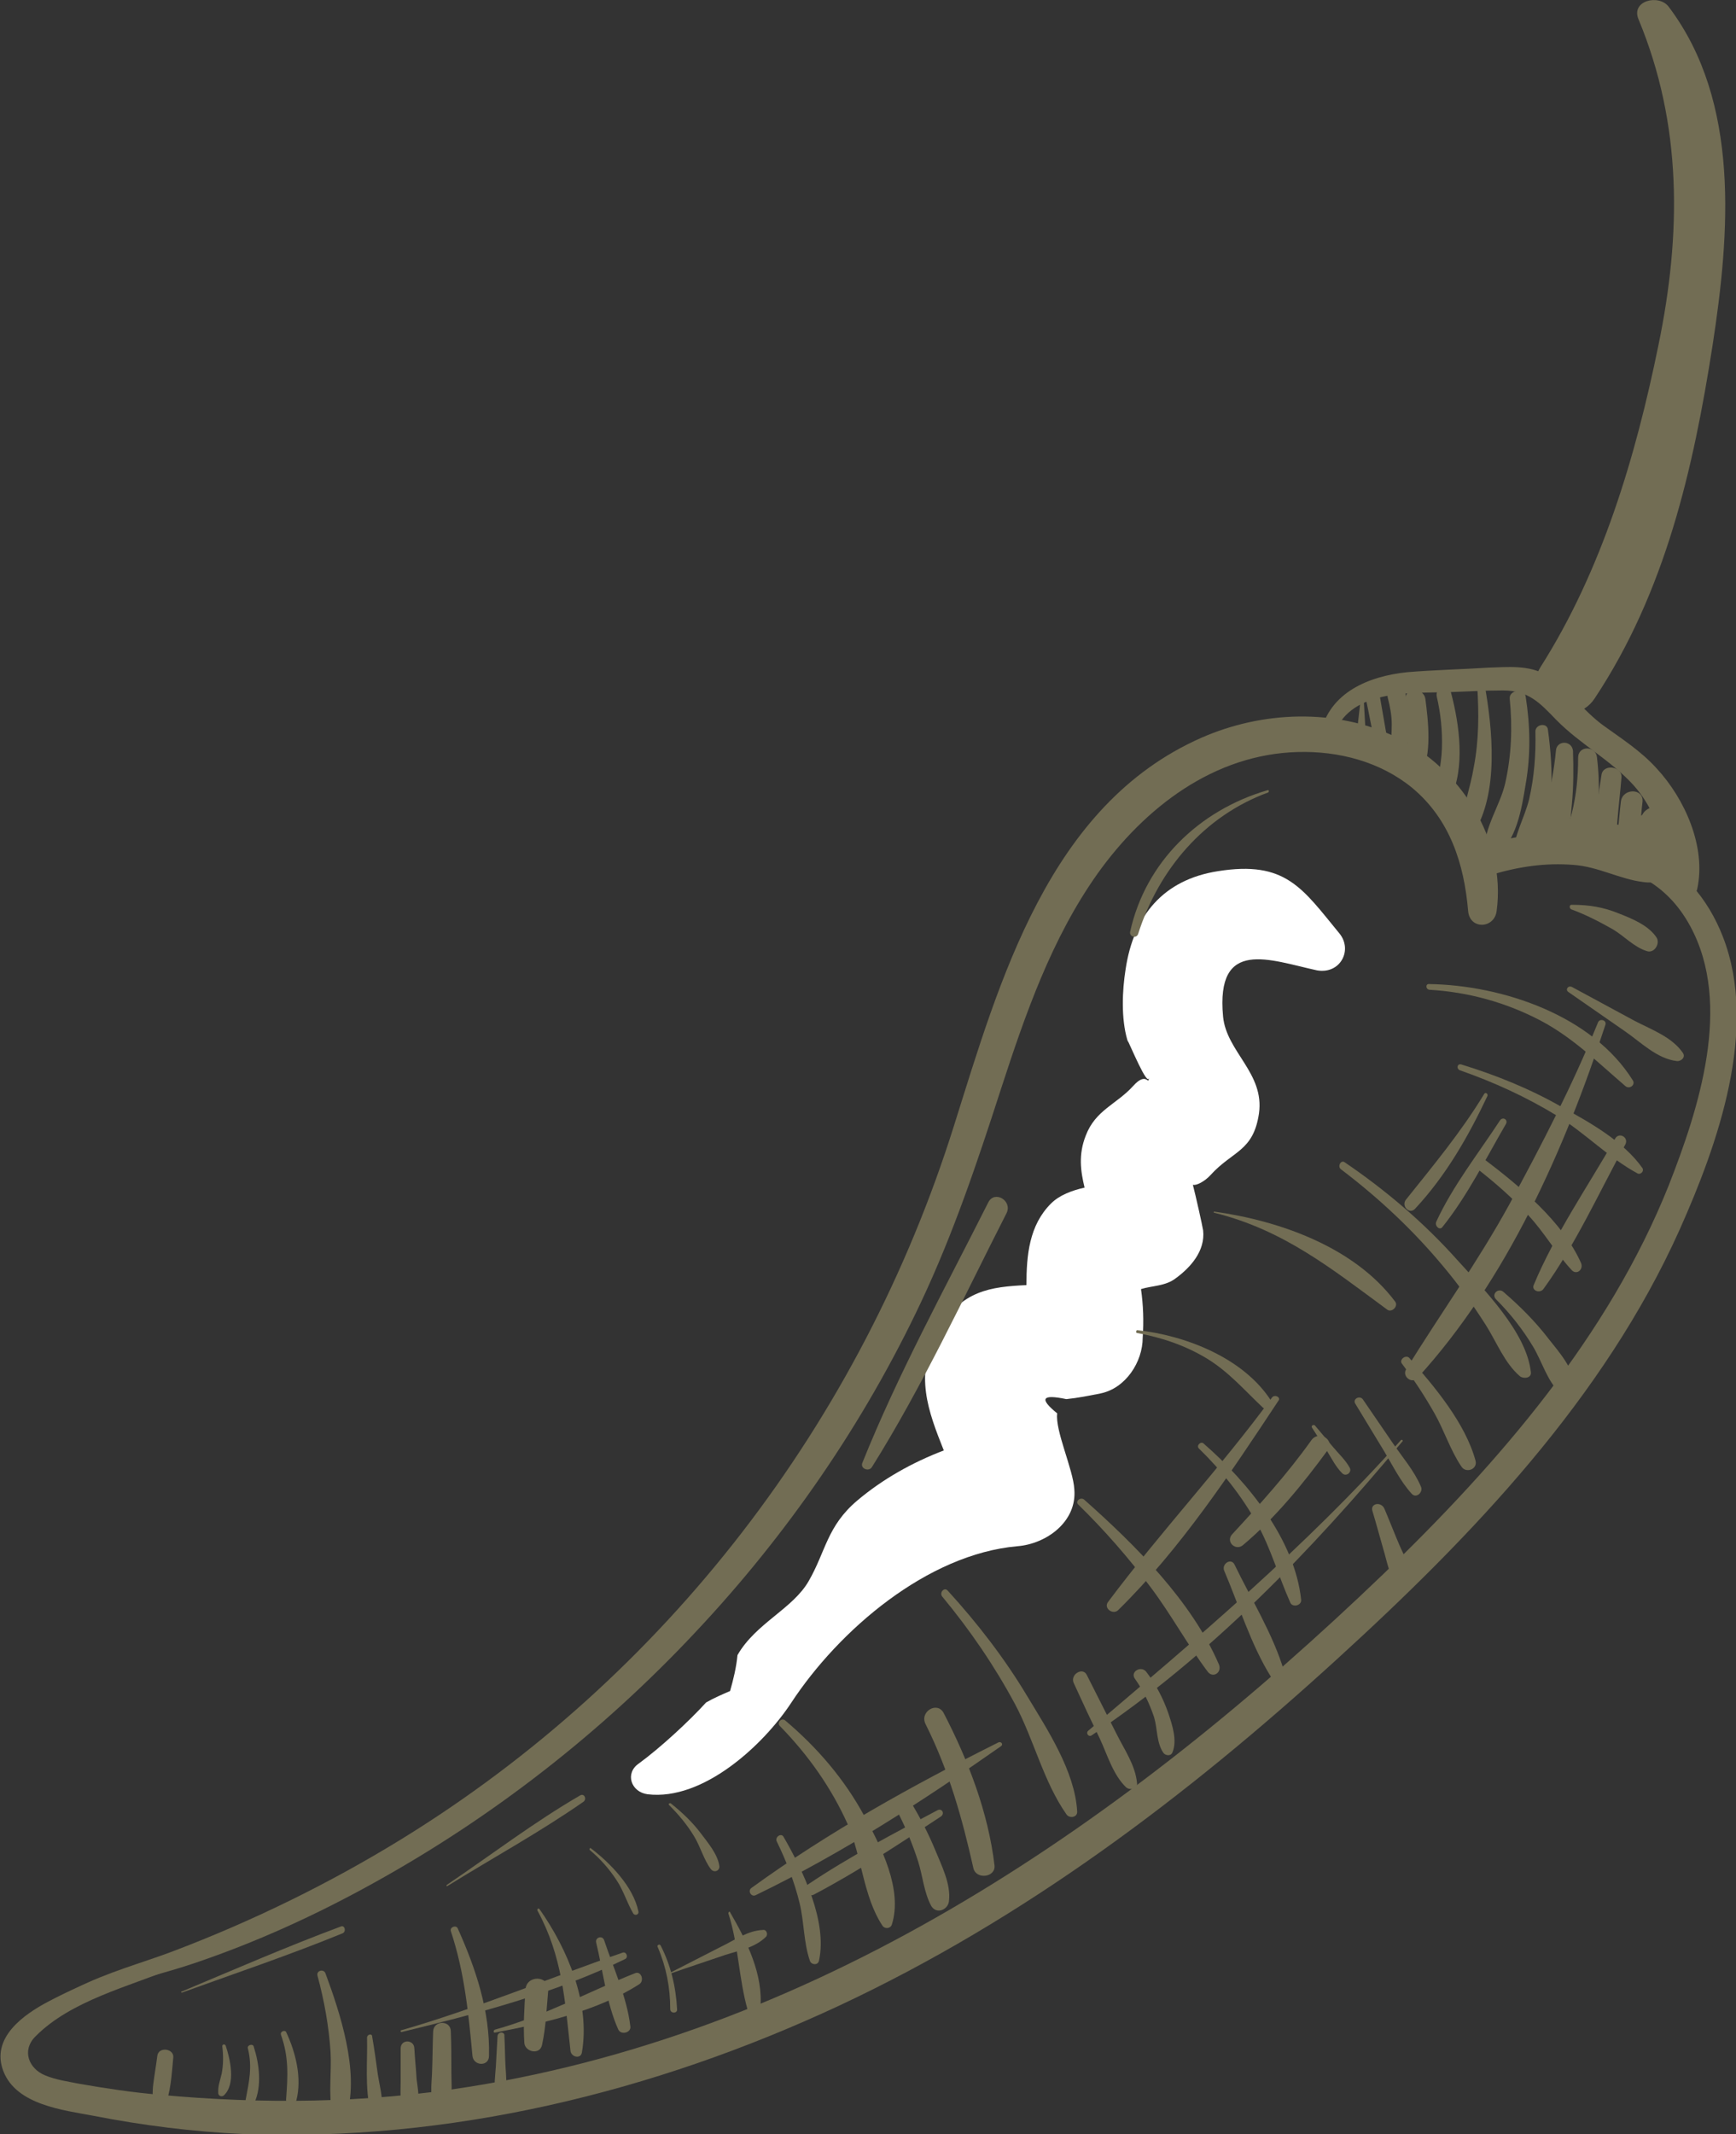 <?xml version="1.0" encoding="utf-8"?>
<!-- Generator: Adobe Illustrator 23.0.2, SVG Export Plug-In . SVG Version: 6.00 Build 0)  -->
<svg version="1.1" id="Layer_1" xmlns="http://www.w3.org/2000/svg" xmlns:xlink="http://www.w3.org/1999/xlink" x="0px" y="0px"
	 viewBox="0 0 304.6 374.3" style="enable-background:new 0 0 304.6 374.3;" xml:space="preserve">
<rect x="0" y="0" width="304.6" height="374.3" fill="#333333" stroke="none"/>
<style type="text/css">
	.st0{fill:#FFFFFF;}
	.st1{fill:#726D54;}
</style>
<g>
	<g>
		<path class="st0" d="M235,163.7c-6.5-7.9-9.4-12.8-21.3-10.9c-9.6,1.5-14.8,7.8-16.2,17.2c-0.6,3.8-0.8,8.6,0.3,12.4
			c0.3,0.4,3.7,8.7,3.8,6.5c-0.1,1.8-0.3-1.2-2.8,1.6c-2.9,3.2-6.6,4.2-8.3,8.7c-1.3,3.3-0.9,6.2-0.2,9.1c-2.2,0.5-4.4,1.3-5.9,2.8
			c-3.8,3.8-4.3,9-4.3,14.3c-6.2,0.3-11.5,0.9-15.5,8c-4.3,7.6-1.7,14.2,1,21c-5.5,2.1-10.7,5-15.2,8.8c-5.3,4.5-5.5,8.9-8.5,14.1
			c-2.8,4.9-9.3,7.4-12.5,13c-0.2,2.1-0.7,4.2-1.3,6.3c-1.4,0.6-2.8,1.2-4.2,2c-3.1,3.4-8.1,8-11.8,10.7c-2.5,1.7-1.4,5,1.5,5.4
			c9.8,1.2,20.4-8.7,25.2-16c8.4-12.8,23.9-26.1,39.7-27.5c5.1-0.4,10.5-4.3,10-10c-0.2-3.5-3.4-10.3-3-13.3
			c-3.2-2.6-2.7-3.4,1.6-2.5c2-0.2,4-0.6,6-1c4.4-0.9,7.4-5.5,7.4-9.8c0.2-2.9,0.1-5.7-0.3-8.5c1.9-0.6,4.3-0.5,6.1-1.9
			c2.6-1.9,5.2-4.8,4.8-8.4c-0.1-0.7-1.3-6.1-1.8-8c0.6,0.2,2.1-0.6,3.1-1.7c3.9-4.3,7.5-4.1,8.5-10.8c1-7.1-5.7-10.8-6.3-17
			c-1.3-13.9,8.2-9.9,16.5-8.1C235.2,170.9,237.4,166.6,235,163.7z"/>
		<path class="st0" d="M197.9,182.8c0-0.1,0-0.2-0.1-0.4C197.8,182.3,197.8,182.4,197.9,182.8z"/>
	</g>
	<g>
		<g>
			<g>
				<path class="st1" d="M2.3,361.7c5.4-11.7,20.7-13.6,31.6-17.3c11-3.7,21.5-8.5,31.6-14.1c21-11.6,40.1-26.5,56.5-44
					c16.1-17.1,29.6-36.7,39.6-57.9c5.7-12.1,9.9-24.6,14-37.3c4.3-13.2,8.9-26.5,17-37.9c8.3-11.6,20.4-20.9,35.1-21.3
					c7.2-0.2,14.5,1.7,20.1,6.3c6.6,5.5,9.1,13.3,9.8,21.6c0.3,3.3,4.6,3.1,5,0c1.7-12.5-6.4-25.2-17.6-30.5
					c-10.7-5.1-23.5-4.6-34.2,0.1c-26.8,11.8-35.4,42.6-43.4,68c-16.3,51.9-50.5,96.6-97,125.2c-12.7,7.8-26.2,14.4-40.2,19.7
					c-10.3,3.9-25.3,6.8-28.1,19.4C2.1,361.8,2.2,361.8,2.3,361.7L2.3,361.7z"/>
			</g>
		</g>
		<g>
			<g>
				<path class="st1" d="M258.5,147.9c6,3.2,11.8,3.1,18.4,3.3c8.6,0.3,15.5,3.5,19.7,11.3c7.4,13.7,1.5,31.9-3.8,45.4
					c-10.6,26.5-29.8,48.6-50.1,68.2c-44.8,43-97.7,79.9-160.3,89.9c-18.1,2.9-36.3,3.1-54.5,1.4c-4.7-0.4-9.3-1.1-13.9-1.9
					c-2-0.4-4.2-0.7-6.1-1.5c-2.9-1.2-4.1-4.4-1.7-6.8c6.2-6.3,16.5-8.8,24.5-12.1c0.7-0.3,0.7-1.5-0.2-1.4
					c-7.7,0.8-15,3.7-21.9,7.3c-4.4,2.3-10.3,6.4-8,12.3c2.3,5.9,10.5,6.8,15.8,7.8c8.7,1.7,17.5,2.8,26.3,3.2
					c36.1,1.4,71.9-7.3,104.5-22.5c32.5-15.2,61-36.7,87.4-60.8c23.7-21.6,46.8-45.7,60.1-75.3c6.7-15,13.9-35.2,7.6-51.4
					c-2.6-6.7-7.4-12.5-14.2-15.1c-9.4-3.6-19.6,0.2-29.2-1.9C258.3,147,258,147.6,258.5,147.9L258.5,147.9z"/>
			</g>
		</g>
		<g>
			<g>
				<path class="st1" d="M233.9,129.3c2.6-8.4,13.1-7.7,20.2-7.9c3.2-0.1,6.4-0.3,9.6-0.3c4.5,0,6.5,2.2,9.3,5.1
					c4.2,4.3,9.6,7.1,13.6,11.5c4.9,5.5,5.3,11.4,6.4,18.2c0.4,2.4,4.3,2.3,4.8,0c1.6-7.4-2.2-15.8-7.1-21.1c-2.7-3-6.1-5.2-9.3-7.5
					c-3.6-2.6-6.4-6.6-10.1-8.9c-3-1.8-6.8-1.4-10.1-1.3c-4.7,0.3-9.5,0.4-14.3,0.8c-6.7,0.7-13.6,3.5-15.2,10.7
					C231.3,130.1,233.4,130.7,233.9,129.3L233.9,129.3z"/>
			</g>
		</g>
		<g>
			<g>
				<path class="st1" d="M287.5,3.4c7.7,18.5,7.5,37.7,3.5,57.1c-4,19.6-9.9,39.5-20.7,56.5c-3.8,6,5.6,11.4,9.5,5.5
					c12.4-18.7,17.3-40.2,20.7-62c3-19.5,4.9-42.6-7.7-59.3C291.1-1.1,286.1,0.1,287.5,3.4L287.5,3.4z"/>
			</g>
		</g>
		<g>
			<g>
				<path class="st1" d="M39,358.9c0.2,1.6,0.2,3.2-0.1,4.8c-0.3,1.3-0.7,2.2-0.6,3.5c0.1,0.5,0.7,0.6,1,0.3c2.1-2,1.1-6.3,0.3-8.7
					C39.5,358.5,39,358.5,39,358.9L39,358.9z"/>
			</g>
		</g>
		<g>
			<g>
				<path class="st1" d="M43.5,359.3c0.8,3.3,0.2,5.8-0.4,9c-0.1,0.8,1.1,1.6,1.5,0.6c1.4-3,0.9-6.9-0.1-10
					C44.3,358.4,43.3,358.7,43.5,359.3L43.5,359.3z"/>
			</g>
		</g>
		<g>
			<g>
				<path class="st1" d="M49.3,356.9c1.4,3.9,1.2,7.3,0.9,11.3c-0.1,1.1,1.6,1.3,1.8,0.2c1-3.9-0.1-8.4-1.8-12
					C50,356,49.1,356.3,49.3,356.9L49.3,356.9z"/>
			</g>
		</g>
		<g>
			<g>
				<path class="st1" d="M55.7,346.5c1.2,4.4,2,8.9,2.3,13.4c0.2,3.6-0.4,7.3,0.3,10.8c0.2,1.4,2.3,1.2,2.6,0
					c2.1-7.5-1.2-17.6-3.8-24.6C56.8,345.3,55.5,345.6,55.7,346.5L55.7,346.5z"/>
			</g>
		</g>
		<g>
			<g>
				<path class="st1" d="M64.4,357.4c0.1,4.1-0.4,8.9,0.6,12.8c0.3,1.2,1.9,0.8,2-0.3c0.2-2-0.4-4.1-0.7-6c-0.3-2.2-0.6-4.4-1-6.7
					C65.3,356.6,64.4,356.8,64.4,357.4L64.4,357.4z"/>
			</g>
		</g>
		<g>
			<g>
				<path class="st1" d="M70.3,359.3c0,1.9,0,3.9,0,5.8c0,1.7-0.2,3.3,0.5,4.9c0.5,1.1,1.9,0.6,2.3-0.3c0.6-1.5,0.2-3.4,0-5
					c-0.1-1.8-0.3-3.6-0.4-5.4C72.7,357.7,70.3,357.6,70.3,359.3L70.3,359.3z"/>
			</g>
		</g>
		<g>
			<g>
				<path class="st1" d="M76,356.3c-0.1,2.5-0.1,5-0.2,7.4c-0.1,2.1-0.4,4.2,0.5,6.1c0.4,0.9,1.9,0.9,2.3,0c0.9-1.9,0.6-4,0.6-6.1
					c0-2.5,0-5-0.1-7.4C79.1,354.3,76.1,354.3,76,356.3L76,356.3z"/>
			</g>
		</g>
		<g>
			<g>
				<path class="st1" d="M79.1,338.7c2.4,7.2,3.1,14.4,3.8,21.9c0.2,1.8,2.9,1.9,2.9,0c0.2-7.8-2.3-15.3-5.5-22.4
					C80,337.6,78.9,338,79.1,338.7L79.1,338.7z"/>
			</g>
		</g>
		<g>
			<g>
				<path class="st1" d="M87.3,357.1c-0.1,1.8-0.2,3.6-0.3,5.4c-0.1,1.6-0.4,3.3,0,4.8c0.2,0.8,1.4,0.8,1.6,0
					c0.4-1.5,0.2-3.2,0.1-4.8c-0.1-1.8-0.1-3.6-0.2-5.4C88.6,356.3,87.4,356.3,87.3,357.1L87.3,357.1z"/>
			</g>
		</g>
		<g>
			<g>
				<path class="st1" d="M92.2,349c-0.2,3.1-0.4,6.2-0.2,9.3c0.1,1.6,2.7,2.2,3.1,0.4c0.7-3.2,0.8-6.4,1.1-9.7
					C96.3,346.4,92.3,346.4,92.2,349L92.2,349z"/>
			</g>
		</g>
		<g>
			<g>
				<path class="st1" d="M27.6,360.6c-0.2,1.6-0.5,3.3-0.7,4.9c-0.2,1.5-0.1,2.8,0.1,4.3c0.1,1,1.5,0.7,1.8,0
					c1.2-2.9,1.3-5.8,1.6-8.9C30.6,359.3,27.8,358.9,27.6,360.6L27.6,360.6z"/>
			</g>
		</g>
		<g>
			<g>
				<path class="st1" d="M94.3,335.1c4.4,8.1,4.8,15.7,5.8,24.6c0.1,1.1,1.8,1.5,2,0.3c1.5-8.7-2.5-18.1-7.4-25.1
					C94.5,334.6,94.2,334.8,94.3,335.1L94.3,335.1z"/>
			</g>
		</g>
		<g>
			<g>
				<path class="st1" d="M104.6,340.7c1.2,4.9,1.8,10.7,3.9,15.3c0.5,1,2.3,0.5,2.1-0.6c-0.6-5.1-3-10.3-4.6-15.1
					C105.7,339.4,104.4,339.8,104.6,340.7L104.6,340.7z"/>
			</g>
		</g>
		<g>
			<g>
				<path class="st1" d="M103.5,324.5c1.8,1.5,3.4,3.3,4.7,5.3c1.2,1.8,1.8,3.9,2.9,5.8c0.3,0.5,1.1,0.2,0.9-0.4
					c-0.9-4.3-4.9-8.4-8.3-11C103.6,324,103.3,324.3,103.5,324.5L103.5,324.5z"/>
			</g>
		</g>
		<g>
			<g>
				<path class="st1" d="M115.4,341.5c1.5,3.5,2.2,7.1,2.2,10.9c0,0.8,1.3,0.8,1.2,0c-0.2-3.9-1.1-7.7-2.9-11.2
					C115.7,340.9,115.2,341.2,115.4,341.5L115.4,341.5z"/>
			</g>
		</g>
		<g>
			<g>
				<path class="st1" d="M117.4,316.6c1.7,1.7,3.2,3.5,4.4,5.5c1.1,1.8,1.7,4.1,2.9,5.7c0.6,0.8,1.7,0.3,1.5-0.6c-0.3-2-2-4-3.2-5.6
					c-1.5-2-3.3-3.7-5.3-5.3C117.5,316.2,117.2,316.4,117.4,316.6L117.4,316.6z"/>
			</g>
		</g>
		<g>
			<g>
				<path class="st1" d="M127.8,335.6c1.8,5.6,1.8,11.4,3.4,17c0.4,1.3,2.1,0.9,2.2-0.3c0.6-5.9-2.4-11.9-5.3-16.9
					C128.1,335.2,127.8,335.3,127.8,335.6L127.8,335.6z"/>
			</g>
		</g>
		<g>
			<g>
				<path class="st1" d="M136.3,323c1.7,3.5,3.1,7.1,4,10.8c0.8,3.3,0.7,6.9,1.8,10.1c0.2,0.7,1.4,0.9,1.6,0
					c1.5-6.9-2.8-15.8-6.2-21.7C137.1,321.4,135.9,322.2,136.3,323L136.3,323z"/>
			</g>
		</g>
		<g>
			<g>
				<path class="st1" d="M136.8,302.7c5,5.1,9.1,10.9,12,17.4c2.4,5.6,2.7,12.6,6,17.6c0.4,0.7,1.5,0.6,1.7-0.2
					c1.9-6.1-1.9-13.6-4.8-18.9c-3.5-6.5-8.3-12.1-14-16.9C137.1,301.3,136.3,302.1,136.8,302.7L136.8,302.7z"/>
			</g>
		</g>
		<g>
			<g>
				<path class="st1" d="M157.4,317.6c1.5,2.9,2.7,5.8,3.7,8.9c0.8,2.5,1,5.4,2.3,7.8c0.9,1.5,2.9,0.7,3.1-0.8c0.4-3-1.3-6.3-2.4-9
					c-1.2-2.9-2.6-5.6-4.2-8.3C158.9,314.5,156.5,315.9,157.4,317.6L157.4,317.6z"/>
			</g>
		</g>
		<g>
			<g>
				<path class="st1" d="M162.4,302.4c4.1,8.2,6.4,16.4,8.4,25.3c0.5,2,3.9,1.6,3.7-0.5c-1.1-9.3-4.6-18.4-8.9-26.7
					C164.5,298.3,161.3,300.2,162.4,302.4L162.4,302.4z"/>
			</g>
		</g>
		<g>
			<g>
				<path class="st1" d="M165.3,280c4.9,5.9,9.2,12.2,12.8,18.9c3.3,6.2,5,13.6,9,19.3c0.5,0.8,2,0.6,1.9-0.5
					c-0.4-7-5.2-14.3-8.7-20.1c-4-6.7-8.8-12.9-14-18.6C165.7,278.3,164.8,279.3,165.3,280L165.3,280z"/>
			</g>
		</g>
		<g>
			<g>
				<path class="st1" d="M188.4,295.2c1.5,3.3,3,6.5,4.6,9.8c1.3,2.8,2.3,6.3,4.6,8.5c0.7,0.6,2.1,0.2,1.9-0.8
					c-0.3-3.1-2.2-5.8-3.6-8.6c-1.7-3.4-3.5-6.9-5.2-10.3C190,292.3,187.7,293.7,188.4,295.2L188.4,295.2z"/>
			</g>
		</g>
		<g>
			<g>
				<path class="st1" d="M199.1,294.4c1.5,2.1,2.6,4.4,3.4,6.8c0.6,2,0.4,4.4,1.6,6.2c0.3,0.5,1.3,0.7,1.6,0c0.9-2.1,0-4.8-0.7-6.9
					c-0.9-2.6-2.2-5.1-3.9-7.3C200.2,292.1,198.3,293.2,199.1,294.4L199.1,294.4z"/>
			</g>
		</g>
		<g>
			<g>
				<path class="st1" d="M189.2,263.9c4.6,4.5,8.8,9.3,12.7,14.5c3.6,4.8,6.4,10,10,14.8c0.9,1.2,2.5,0.2,2-1.2
					c-4.8-11.2-14.8-21.1-23.7-29C189.5,262.5,188.6,263.4,189.2,263.9L189.2,263.9z"/>
			</g>
		</g>
		<g>
			<g>
				<path class="st1" d="M214.8,275.5c2.6,6.1,4.7,13,8.2,18.6c0.7,1.2,2.7,0.4,2.3-1c-1.9-6.4-5.8-12.7-8.7-18.7
					C216,273.2,214.3,274.3,214.8,275.5L214.8,275.5z"/>
			</g>
		</g>
		<g>
			<g>
				<path class="st1" d="M210.4,254.1c4,3.9,7.4,8.2,10.1,13c2.5,4.5,3.8,9.3,5.9,14c0.4,0.9,2,0.5,1.9-0.5
					c-1.1-10.5-9.3-20.6-17.1-27.4C210.7,252.7,209.8,253.6,210.4,254.1L210.4,254.1z"/>
			</g>
		</g>
		<g>
			<g>
				<path class="st1" d="M199.5,233.8c4.4,0.8,8.5,2.2,12.3,4.5c3.9,2.4,6.6,5.6,9.8,8.6c0.8,0.7,2.1-0.2,1.5-1.1
					c-4.8-7.6-15.1-11.6-23.6-12.5C199.3,233.4,199.3,233.8,199.5,233.8L199.5,233.8z"/>
			</g>
		</g>
		<g>
			<g>
				<path class="st1" d="M230.2,250.4c0.9,1.4,1.8,2.8,2.7,4.2c0.8,1.3,1.5,2.7,2.6,3.8c0.7,0.7,1.8-0.2,1.3-1
					c-0.7-1.3-1.9-2.4-2.9-3.6c-1.1-1.3-2.1-2.5-3.2-3.8C230.4,249.8,230,250.1,230.2,250.4L230.2,250.4z"/>
			</g>
		</g>
		<g>
			<g>
				<path class="st1" d="M240.8,265c0.7,2.3,1.3,4.6,2,7c0.6,2,0.9,4.1,2.2,5.8c0.8,1,2.5,0.1,2.5-1c0-2.1-1.2-4-2-5.9
					c-0.9-2.1-1.7-4.2-2.6-6.3C242.3,263.3,240.4,263.7,240.8,265L240.8,265z"/>
			</g>
		</g>
		<g>
			<g>
				<path class="st1" d="M213,212.7c12.2,3,20.6,9.8,30.4,17c0.8,0.6,2-0.6,1.4-1.4c-7.2-9.6-20.3-14.2-31.8-15.8
					C213,212.5,212.9,212.7,213,212.7L213,212.7z"/>
			</g>
		</g>
		<g>
			<g>
				<path class="st1" d="M246,239.2c2.1,2.8,4,5.7,5.7,8.7c1.7,3,2.8,6.5,4.7,9.3c0.8,1.3,2.9,0.5,2.5-1c-1.8-6.6-7.2-13-11.6-18
					C246.7,237.5,245.4,238.5,246,239.2L246,239.2z"/>
			</g>
		</g>
		<g>
			<g>
				<path class="st1" d="M237.8,246.2c1.7,2.8,3.4,5.6,5.1,8.4c1.5,2.5,2.8,5.2,4.8,7.4c0.8,0.9,2.1-0.3,1.6-1.3
					c-1.2-2.8-3.3-5.2-5-7.7c-1.7-2.5-3.5-5.1-5.2-7.6C238.5,244.7,237.3,245.4,237.8,246.2L237.8,246.2z"/>
			</g>
		</g>
		<g>
			<g>
				<path class="st1" d="M235.3,205.1c6.6,5,12.7,10.7,18,17.1c2.7,3.2,5.1,6.6,7.4,10.2c1.9,3,3.3,6.7,6,9c0.7,0.5,2.1,0.3,1.9-0.8
					c-0.8-7-8.3-14.5-12.9-19.6c-5.8-6.5-12.5-12.2-19.7-17.1C235.3,203.3,234.6,204.6,235.3,205.1L235.3,205.1z"/>
			</g>
		</g>
		<g>
			<g>
				<path class="st1" d="M262.5,227.9c2.5,2.5,4.7,5.3,6.5,8.3c1.5,2.5,2.5,6,4.6,8c0.9,0.9,2.7,0.3,2.7-1.1
					c-0.2-3.1-2.7-5.9-4.6-8.3c-2.3-3-5-5.7-7.9-8.2C262.9,225.8,261.6,227,262.5,227.9L262.5,227.9z"/>
			</g>
		</g>
		<g>
			<g>
				<path class="st1" d="M259.2,205c3.2,2.5,6.3,5.2,9,8.2c2.8,3,4.8,6.6,7.6,9.6c0.9,0.9,2.1-0.2,1.6-1.3
					c-3.2-7.2-10.8-13.5-17-18.2C259.5,202.7,258.3,204.3,259.2,205L259.2,205z"/>
			</g>
		</g>
		<g>
			<g>
				<path class="st1" d="M256.1,187.7c6,2.1,11.7,4.7,17.1,8c4.9,3,9.1,7.4,14.1,10.1c0.5,0.3,1.2-0.3,0.9-0.9
					c-3.3-4.7-9.2-8-14.1-10.7c-5.6-3.2-11.5-5.6-17.7-7.5C255.7,186.5,255.5,187.4,256.1,187.7L256.1,187.7z"/>
			</g>
		</g>
		<g>
			<g>
				<path class="st1" d="M250.8,173.6c6.8,0.4,13.4,2.2,19.5,5.4c5.7,3,10.1,7.4,14.9,11.5c0.7,0.6,1.8-0.2,1.3-1
					c-7.1-11.4-22.9-16.7-35.7-16.9C250.1,172.5,250.1,173.5,250.8,173.6L250.8,173.6z"/>
			</g>
		</g>
		<g>
			<g>
				<path class="st1" d="M275.2,174c3.3,2.3,6.5,4.5,9.8,6.8c2.8,1.9,5.7,4.9,9.2,5.3c0.7,0.1,1.6-0.6,1.1-1.4
					c-1.9-2.8-5.5-4.1-8.4-5.6c-3.7-2-7.4-4-11.1-6C275.1,172.8,274.6,173.6,275.2,174L275.2,174z"/>
			</g>
		</g>
		<g>
			<g>
				<path class="st1" d="M275.7,159.5c2.5,0.9,5,2.2,7.3,3.5c2,1.2,3.7,3.1,5.9,3.8c1.3,0.5,2.4-1.2,1.8-2.3
					c-1.4-2.2-4.4-3.4-6.7-4.3c-2.7-1.1-5.2-1.5-8.1-1.5C275.3,158.6,275.3,159.3,275.7,159.5L275.7,159.5z"/>
			</g>
		</g>
		<g>
			<g>
				<path class="st1" d="M238.7,123c-0.2,1.8-0.4,3.5-0.6,5.3c-0.1,0.9,1.5,0.9,1.5,0c-0.1-1.8-0.2-3.5-0.3-5.3
					C239.3,122.6,238.8,122.6,238.7,123L238.7,123z"/>
			</g>
		</g>
		<g>
			<g>
				<path class="st1" d="M239.7,122.8c0.5,2.3,0.9,4.6,1.4,6.8c0.3,1.4,2.4,0.8,2.2-0.6c-0.4-2.3-0.8-4.6-1.2-6.9
					C241.8,120.6,239.4,121.2,239.7,122.8L239.7,122.8z"/>
			</g>
		</g>
		<g>
			<g>
				<path class="st1" d="M243.5,122.4c0.4,1.5,0.7,3.1,0.7,4.7c0,1.4-0.2,2.8,0.1,4.2c0.2,1,1.8,1.2,2.3,0.3c1.4-2.8,0.6-7,0-10
					C246,119.6,243,120.4,243.5,122.4L243.5,122.4z"/>
			</g>
		</g>
		<g>
			<g>
				<path class="st1" d="M246.7,122.6c0.3,2.3,0.5,4.6,0.4,6.9c-0.1,2.1-0.6,4.1-0.3,6.2c0.2,1.2,2,1.3,2.5,0.3
					c2-3.7,1.3-9.5,0.8-13.4C249.8,120.5,246.4,120.5,246.7,122.6L246.7,122.6z"/>
			</g>
		</g>
		<g>
			<g>
				<path class="st1" d="M252.1,122.2c0.7,3,1,6,0.9,9.1c-0.1,2.8-0.8,5.4-0.8,8.2c0,1.2,1.8,1.8,2.3,0.6c2.6-5.5,1.6-12.9,0.1-18.6
					C254.3,119.8,251.7,120.5,252.1,122.2L252.1,122.2z"/>
			</g>
		</g>
		<g>
			<g>
				<path class="st1" d="M259.2,120.4c0.3,4.7,0.3,9.4-0.6,14.1c-0.6,3.7-2,7.3-2.3,11c-0.1,1.3,1.7,1.6,2.3,0.6
					c4.4-7.1,3.3-18.1,1.9-26C260.4,119.4,259.1,119.6,259.2,120.4L259.2,120.4z"/>
			</g>
		</g>
		<g>
			<g>
				<path class="st1" d="M264.9,122.6c0.5,5,0.3,9.9-0.8,14.8c-0.9,3.9-3.7,7.7-3.6,11.7c0,0.9,1.1,1.6,1.9,1.1
					c3.7-2.6,4.6-8.4,5.3-12.7c0.9-5.1,0.8-10.2,0-15.3C267.5,120.6,264.7,121,264.9,122.6L264.9,122.6z"/>
			</g>
		</g>
		<g>
			<g>
				<path class="st1" d="M269.4,128.3c0.1,4-0.2,8-1.1,11.9c-0.8,3.2-2.6,6.2-2.8,9.5c-0.1,1.4,1.9,2.2,2.8,1.2
					c4.9-5.2,4.2-16.4,3.3-22.9C271.5,126.7,269.4,127,269.4,128.3L269.4,128.3z"/>
			</g>
		</g>
		<g>
			<g>
				<path class="st1" d="M273,131.7c-0.3,3.2-0.9,6.3-1.6,9.4c-0.6,2.5-1.6,4.5-0.6,6.9c0.5,1.1,2,1,2.8,0.4
					c2.1-1.7,1.9-4.8,2.2-7.3c0.3-3.1,0.3-6.3,0.2-9.4C275.8,129.8,273.1,129.8,273,131.7L273,131.7z"/>
			</g>
		</g>
		<g>
			<g>
				<path class="st1" d="M276.9,132.9c0,3.3-0.3,6.5-1.1,9.7c-0.6,2.5-1.9,4.4,0,6.6c0.4,0.4,1.1,0.6,1.6,0.4
					c0.2-0.1,0.4-0.1,0.5-0.2c0.8-0.3,1.6-0.9,1.8-1.8c0.9-4.9,1.1-9.8,0.5-14.8C280,130.8,276.9,130.7,276.9,132.9L276.9,132.9z"/>
			</g>
		</g>
		<g>
			<g>
				<path class="st1" d="M281,135.9c-0.4,2.5-0.7,4.9-1.1,7.4c-0.3,2-1.1,4.1,0.1,5.9c0.5,0.8,1.6,1,2.3,0.3
					c1.6-1.5,1.3-3.6,1.5-5.7c0.2-2.5,0.5-4.9,0.7-7.4C284.7,134.4,281.3,133.9,281,135.9L281,135.9z"/>
			</g>
		</g>
		<g>
			<g>
				<path class="st1" d="M284.4,140.6c-0.2,1.6-0.3,3.2-0.5,4.8c-0.2,1.6-0.5,2.9,0.2,4.3c0.5,1.2,2.3,0.9,2.9,0
					c0.8-1.3,0.7-2.9,0.8-4.3c0.1-1.6,0.2-3.2,0.4-4.8C288.4,138.2,284.7,138.2,284.4,140.6L284.4,140.6z"/>
			</g>
		</g>
		<g>
			<g>
				<path class="st1" d="M286.9,144.6c-0.1,1.3-0.1,2.5-0.2,3.8c-0.1,1.3-0.2,2.3,0.6,3.4c0.5,0.6,1.6,0.5,2.1,0
					c0.9-1,0.8-2.1,0.9-3.4c0.1-1.3,0.1-2.5,0.2-3.8C290.5,142.3,287,142.3,286.9,144.6L286.9,144.6z"/>
			</g>
		</g>
		<g>
			<g>
				<path class="st1" d="M260.9,150.1c1.9,0.1,3.8,0.1,5.6,0.2c1.6,0.1,3.3,0.4,4.8-0.5c0.7-0.5,0.9-1.7,0-2.1
					c-1.5-0.8-3.1-0.3-4.8-0.1c-1.9,0.2-3.8,0.5-5.6,0.7C259.8,148.4,259.7,150.1,260.9,150.1L260.9,150.1z"/>
			</g>
		</g>
		<g>
			<g>
				<path class="st1" d="M263.4,149.9c3.3,0,6.5-0.1,9.8-0.6c1.3-0.2,0.8-2.2-0.6-2c-3.2,0.5-6.2,1.2-9.3,2.2
					C263.1,149.6,263.1,149.9,263.4,149.9L263.4,149.9z"/>
			</g>
		</g>
		<g>
			<g>
				<path class="st1" d="M265.7,149.3c8.9-1.5,18.3-0.8,26.7,2.7c2.4,1,3.7-2,2.9-3.8c-0.8-1.8-1.5-3.6-2.4-5.4
					c-1-2.1-4.5-1.5-4.9,0.6c-0.1,0.7,0.1,5.9,0.4,5.7c-0.1,0.1-4.5-1.5-4.8-1.6c-1.6-0.4-3.3-0.7-5-0.9c-6.2-0.8-12.3-0.2-18.2,1.6
					c-3.3,1-1.9,6.2,1.4,5.2c4.7-1.4,9.4-2.1,14.3-1.7c4.3,0.3,8.1,2.5,12.2,3c2,0.3,4-0.2,5.1-2.1c1.7-2.8-0.9-5.1-0.3-7.8
					c-1.6,0.2-3.3,0.4-4.9,0.6c0.8,1.8,1.7,3.5,2.6,5.3c1-1.3,1.9-2.5,2.9-3.8c-9.7-3.4-19.2-3.4-28.7,0.8
					C264.1,148.2,264.8,149.5,265.7,149.3L265.7,149.3z"/>
			</g>
		</g>
		<g>
			<g>
				<path class="st1" d="M245.8,252.6c-16.8,18.8-35.7,34.7-54.9,51c-0.4,0.4,0.1,1.1,0.6,0.8c20.7-13.8,38.7-32.5,54.5-51.5
					C246.3,252.7,246,252.4,245.8,252.6L245.8,252.6z"/>
			</g>
		</g>
		<g>
			<g>
				<path class="st1" d="M175.2,305.6c-15,7.5-29.8,15.7-43.3,25.5c-0.8,0.5-0.1,1.7,0.7,1.3c15.1-7.3,29.3-16.5,43-26.1
					C176.1,306,175.7,305.4,175.2,305.6L175.2,305.6z"/>
			</g>
		</g>
		<g>
			<g>
				<path class="st1" d="M164.5,317.5c-7.7,4.1-15.4,8.1-22.7,13c-1.1,0.7-0.1,2.4,1,1.8c7.8-4.1,15-8.9,22.3-13.7
					C165.8,318.1,165.3,317.1,164.5,317.5L164.5,317.5z"/>
			</g>
		</g>
		<g>
			<g>
				<path class="st1" d="M70.5,356.4c13.2-3.2,26.9-6.8,39.2-12.8c0.6-0.3,0.2-1.4-0.5-1.1c-13,4.5-25.6,9.8-38.8,13.6
					C70.2,356.1,70.3,356.5,70.5,356.4L70.5,356.4z"/>
			</g>
		</g>
		<g>
			<g>
				<path class="st1" d="M86.9,356.5c8.4-1.6,18-3.8,25.3-8.5c0.9-0.6,0.3-2.4-0.8-1.9c-8.3,3.3-15.9,7.5-24.6,9.9
					C86.5,356.2,86.6,356.6,86.9,356.5L86.9,356.5z"/>
			</g>
		</g>
		<g>
			<g>
				<path class="st1" d="M117.8,346.1c3.1-1.1,6.2-2.1,9.4-3.2c2.5-0.8,5.3-1.3,7.2-3.2c0.4-0.4,0.1-1.3-0.5-1.2
					c-2.7,0.1-5,1.8-7.3,2.9c-2.9,1.5-5.9,3-8.8,4.5C117.6,345.9,117.6,346.1,117.8,346.1L117.8,346.1z"/>
			</g>
		</g>
		<g>
			<g>
				<path class="st1" d="M31.9,349.5c9.4-3.4,18.9-6.6,28.2-10.4c0.7-0.3,0.4-1.5-0.3-1.2c-9.4,3.5-18.6,7.5-27.9,11.4
					C31.7,349.3,31.8,349.5,31.9,349.5L31.9,349.5z"/>
			</g>
		</g>
		<g>
			<g>
				<path class="st1" d="M78.5,330.8c7.9-4.9,16.3-9.5,23.9-14.8c0.6-0.5,0.1-1.5-0.6-1.1c-8.1,4.7-15.7,10.5-23.4,15.7
					C78.3,330.7,78.3,330.9,78.5,330.8L78.5,330.8z"/>
			</g>
		</g>
		<g>
			<g>
				<path class="st1" d="M222.4,138.6c-12,3.5-21.4,12.6-24.1,24.8c-0.2,0.9,1.1,1.3,1.4,0.4c3.6-11.3,11.6-20.7,22.8-24.8
					C222.7,138.9,222.7,138.5,222.4,138.6L222.4,138.6z"/>
			</g>
		</g>
		<g>
			<g>
				<path class="st1" d="M173.4,210.9c-7.6,15.1-15.8,30-22.1,45.7c-0.4,1,1.2,1.6,1.7,0.7c8.9-14.2,16-29.6,23.6-44.5
					C177.7,210.6,174.5,208.7,173.4,210.9L173.4,210.9z"/>
			</g>
		</g>
		<g>
			<g>
				<path class="st1" d="M260.4,191.9c-4,6.6-8.9,12.5-13.7,18.5c-0.9,1.1,0.6,2.7,1.6,1.6c5.4-5.8,9.3-12.6,12.7-19.8
					C261.1,191.8,260.6,191.5,260.4,191.9L260.4,191.9z"/>
			</g>
		</g>
		<g>
			<g>
				<path class="st1" d="M263.2,196.5c-3.8,5.8-8.3,11.5-11.2,17.8c-0.3,0.7,0.6,1.6,1.1,0.9c4.4-5.5,7.6-12,11.1-18
					C264.7,196.4,263.7,195.8,263.2,196.5L263.2,196.5z"/>
			</g>
		</g>
		<g>
			<g>
				<path class="st1" d="M280.4,179.3c-4.5,11.1-9.9,21.5-15.6,32c-5.5,10-12.1,19.2-18.1,28.9c-0.7,1.2,1,2.6,2,1.5
					c15.7-17.2,25.8-40,33-62C281.9,178.9,280.7,178.6,280.4,179.3L280.4,179.3z"/>
			</g>
		</g>
		<g>
			<g>
				<path class="st1" d="M283.4,199.7c-4.8,8.4-10.6,16.8-14.3,25.7c-0.4,1,1.1,1.5,1.7,0.7c5.6-7.7,9.8-17,14.4-25.4
					C285.8,199.5,284.1,198.5,283.4,199.7L283.4,199.7z"/>
			</g>
		</g>
		<g>
			<g>
				<path class="st1" d="M269.4,176.8c0.1,0,0.1-0.2,0-0.2C269.3,176.6,269.3,176.8,269.4,176.8L269.4,176.8z"/>
			</g>
		</g>
		<g>
			<g>
				<path class="st1" d="M223.2,245.1c-9.1,12.4-19.6,23.6-28.8,35.9c-0.8,1.1,0.9,2.3,1.8,1.4c10.9-10.7,19.7-24,28.1-36.7
					C224.8,245.1,223.7,244.5,223.2,245.1L223.2,245.1z"/>
			</g>
		</g>
		<g>
			<g>
				<path class="st1" d="M230.1,252.6c-4.2,5.9-9,11.2-13.9,16.5c-1.2,1.3,0.6,3,1.9,1.9c5.7-4.8,10.5-10.7,14.9-16.7
					C234.2,252.5,231.4,250.8,230.1,252.6L230.1,252.6z"/>
			</g>
		</g>
	</g>
</g>
</svg>
